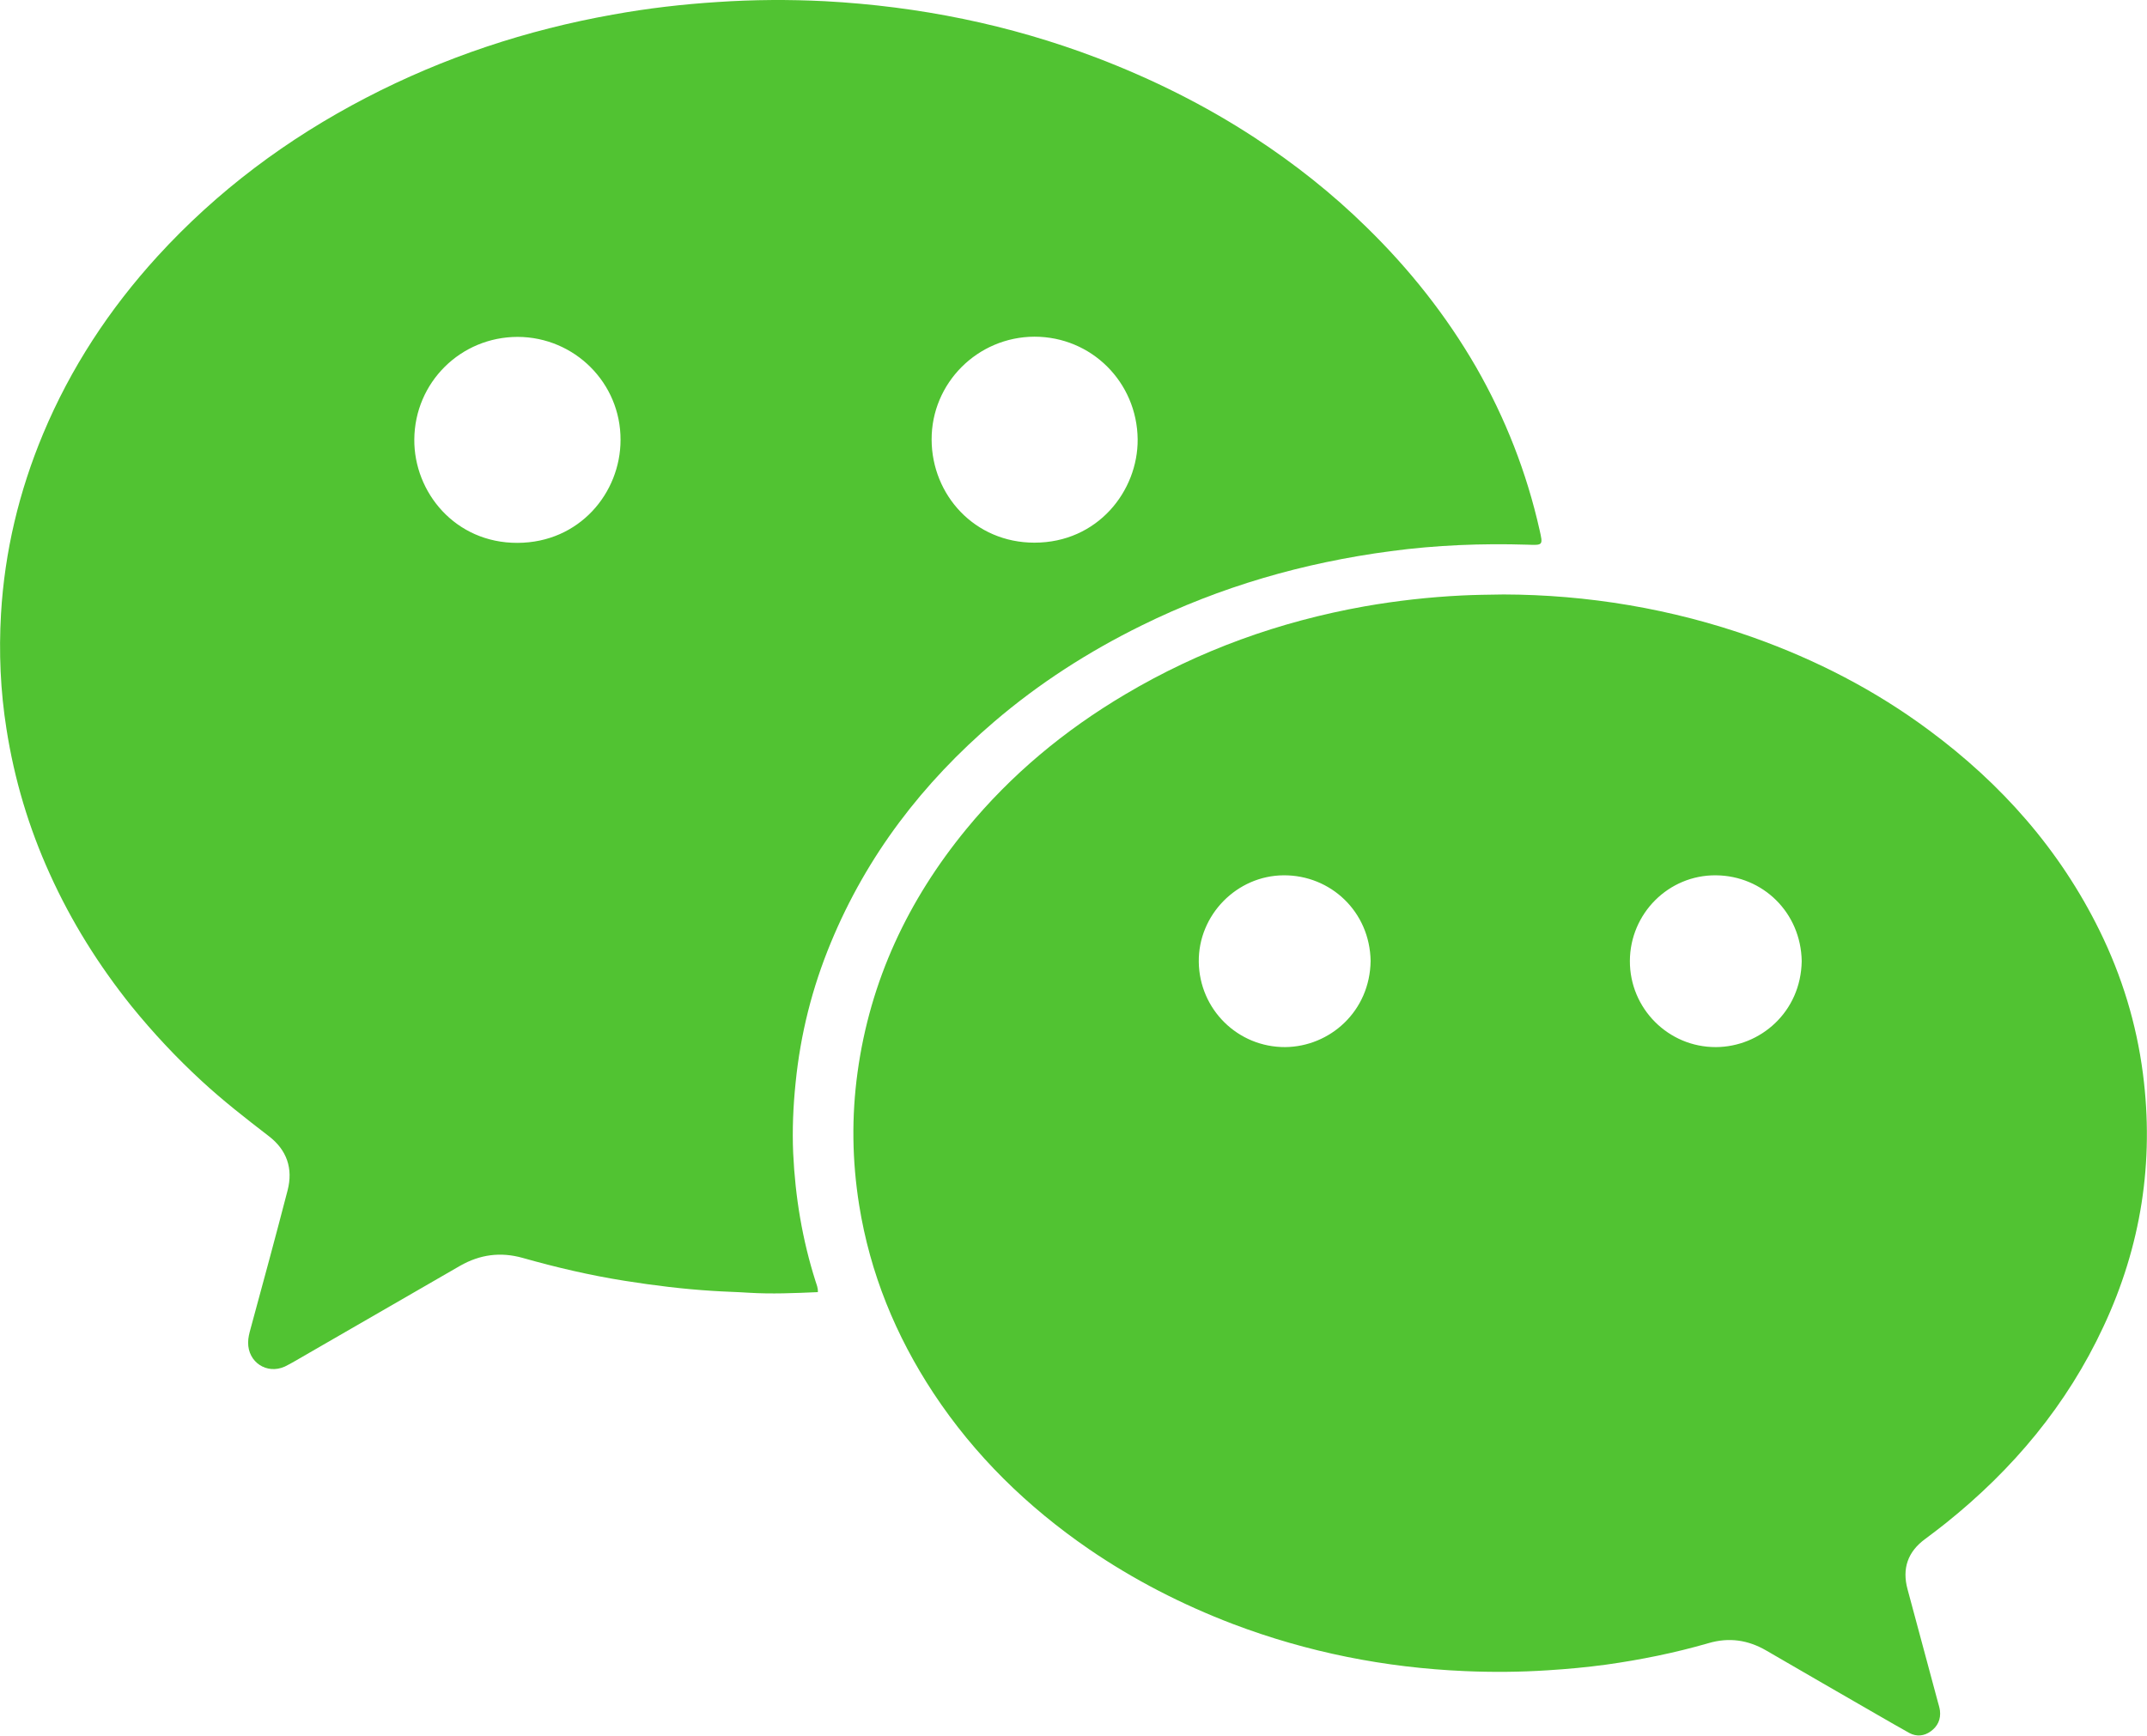 <svg xmlns="http://www.w3.org/2000/svg" viewBox="0 0 1060.8 857.9"><style>.st0{fill:#51c332}</style><path class="st0" d="M410.5 465.9c17.8-43.1 45.4-79 80.7-109.2 22.2-19 46.7-34.7 72.9-47.6 38.9-19.2 80-31 123-36.7 22.4-3 45-3.9 67.6-3.2 7.7.3 7.7.3 6-7.2-6.4-28.5-16.9-55.3-31.4-80.6-14.8-25.6-33-48.5-54.1-69.1-17-16.7-35.6-31.4-55.5-44.4-24.5-16-50.5-28.9-77.7-39.3-43.3-16.5-88.2-25.5-134.3-28-17.7-.9-35.5-.8-53.2.4-17.3 1.1-34.5 3.1-51.6 6.2-42.7 7.6-83.5 21.1-122 41.1-38.9 20.2-73.5 46-103.1 78.4-23.8 26.1-42.9 55.2-56.5 87.7-11.9 28.5-19 58.2-20.8 89-1.1 19-.3 38 2.7 56.9 3.9 24.9 11 48.7 21.4 71.6 10.6 23.5 24.2 45.2 40.3 65.3 10.7 13.2 22.3 25.6 34.8 37.1 10.5 9.7 21.8 18.5 33.1 27.2 8.9 6.8 12.1 16 9.3 26.8-5.9 22.8-12.1 45.6-18.3 68.4-.6 2.2-1.2 4.4-1.2 6.8-.1 9.7 9.2 15.9 18.1 11.9 1.7-.8 3.4-1.8 5-2.7l81.6-47.1c9.8-5.6 20-7 31-3.9 16.6 4.7 33.3 8.6 50.3 11.3 14.5 2.3 29 4.1 43.7 5 5.9.4 11.7.5 17.6.9 11.4.7 22.7.2 34.2-.3.1-2.1-.6-3.6-1.1-5.2-6.6-20.7-10.1-41.9-11.1-63.5-.5-11.6 0-23.2 1.2-34.8 2.4-24 8.2-47 17.4-69.2zm100.6-299.5c28.2 0 50.7 22.5 51 50.7.2 25.6-19.8 51.1-51 51.1-29.6 0-50.7-23.6-50.8-50.9-.1-28 22.7-50.8 50.8-50.9zM255.7 268.3c-30.9.1-51.2-25.1-51-51.1.2-28.2 22.9-50.7 51.1-50.7 28.1.1 50.9 22.8 50.8 50.9 0 26.2-20.3 50.8-50.9 50.9z"/><path class="st0" d="M1058.8 530.7c-3.2-24.8-10.4-48.3-21.4-70.7-19.7-40.1-48.5-72.6-84.3-99.1-26.5-19.7-55.6-34.7-86.7-45.8-40.5-14.4-82.4-21.2-123.5-21.3-8.1.1-14.3.2-20.6.5-16.2.8-32.3 2.6-48.2 5.4-42 7.5-81.5 21.7-118.2 43.5-29.9 17.7-56.3 39.6-78.4 66.5-28.9 35.2-47.6 75-53.8 120.3-3 21.9-2.7 43.7.8 65.6 5.4 33.7 18 64.5 36.7 92.9 20.4 30.9 46.4 56.2 76.8 77.1 22.2 15.2 46 27.4 71.1 37 36.9 14 75.2 21.6 114.6 23.3 13.6.6 27.3.5 41-.4 9.7-.6 19.3-1.5 28.9-2.8 17.1-2.4 33.9-5.8 50.5-10.6 10.2-3 19.6-1.6 28.7 3.7 18.3 10.7 36.7 21.2 55 31.8 5.2 3 10.4 6 15.6 8.9 3.6 1.9 7.3 1.5 10.5-.8 3.5-2.5 5.1-6 4.6-10.3-.2-1.5-.7-3-1.1-4.5-5-18.5-9.9-36.9-14.9-55.4-2.8-10.3.1-18.6 8.7-24.9 3.5-2.6 6.9-5.2 10.3-7.9 33.2-26.6 59.8-58.4 77.8-97.1 18.6-39.7 25.1-81.4 19.5-124.9zM635 517.5c-23.4.1-42.4-18.6-42.7-42.1-.3-23.2 18.8-42.7 42-42.8 23.1-.1 42.5 17.9 42.9 42.3-.3 24.9-20.1 42.4-42.2 42.6zm212.8 0c-23.5.1-42.6-19.1-42.5-42.6.1-23.4 19.1-42.5 42.5-42.3 23.3.2 42 18.5 42.4 42.4-.4 25.2-20.5 42.4-42.4 42.5z"/></svg>
